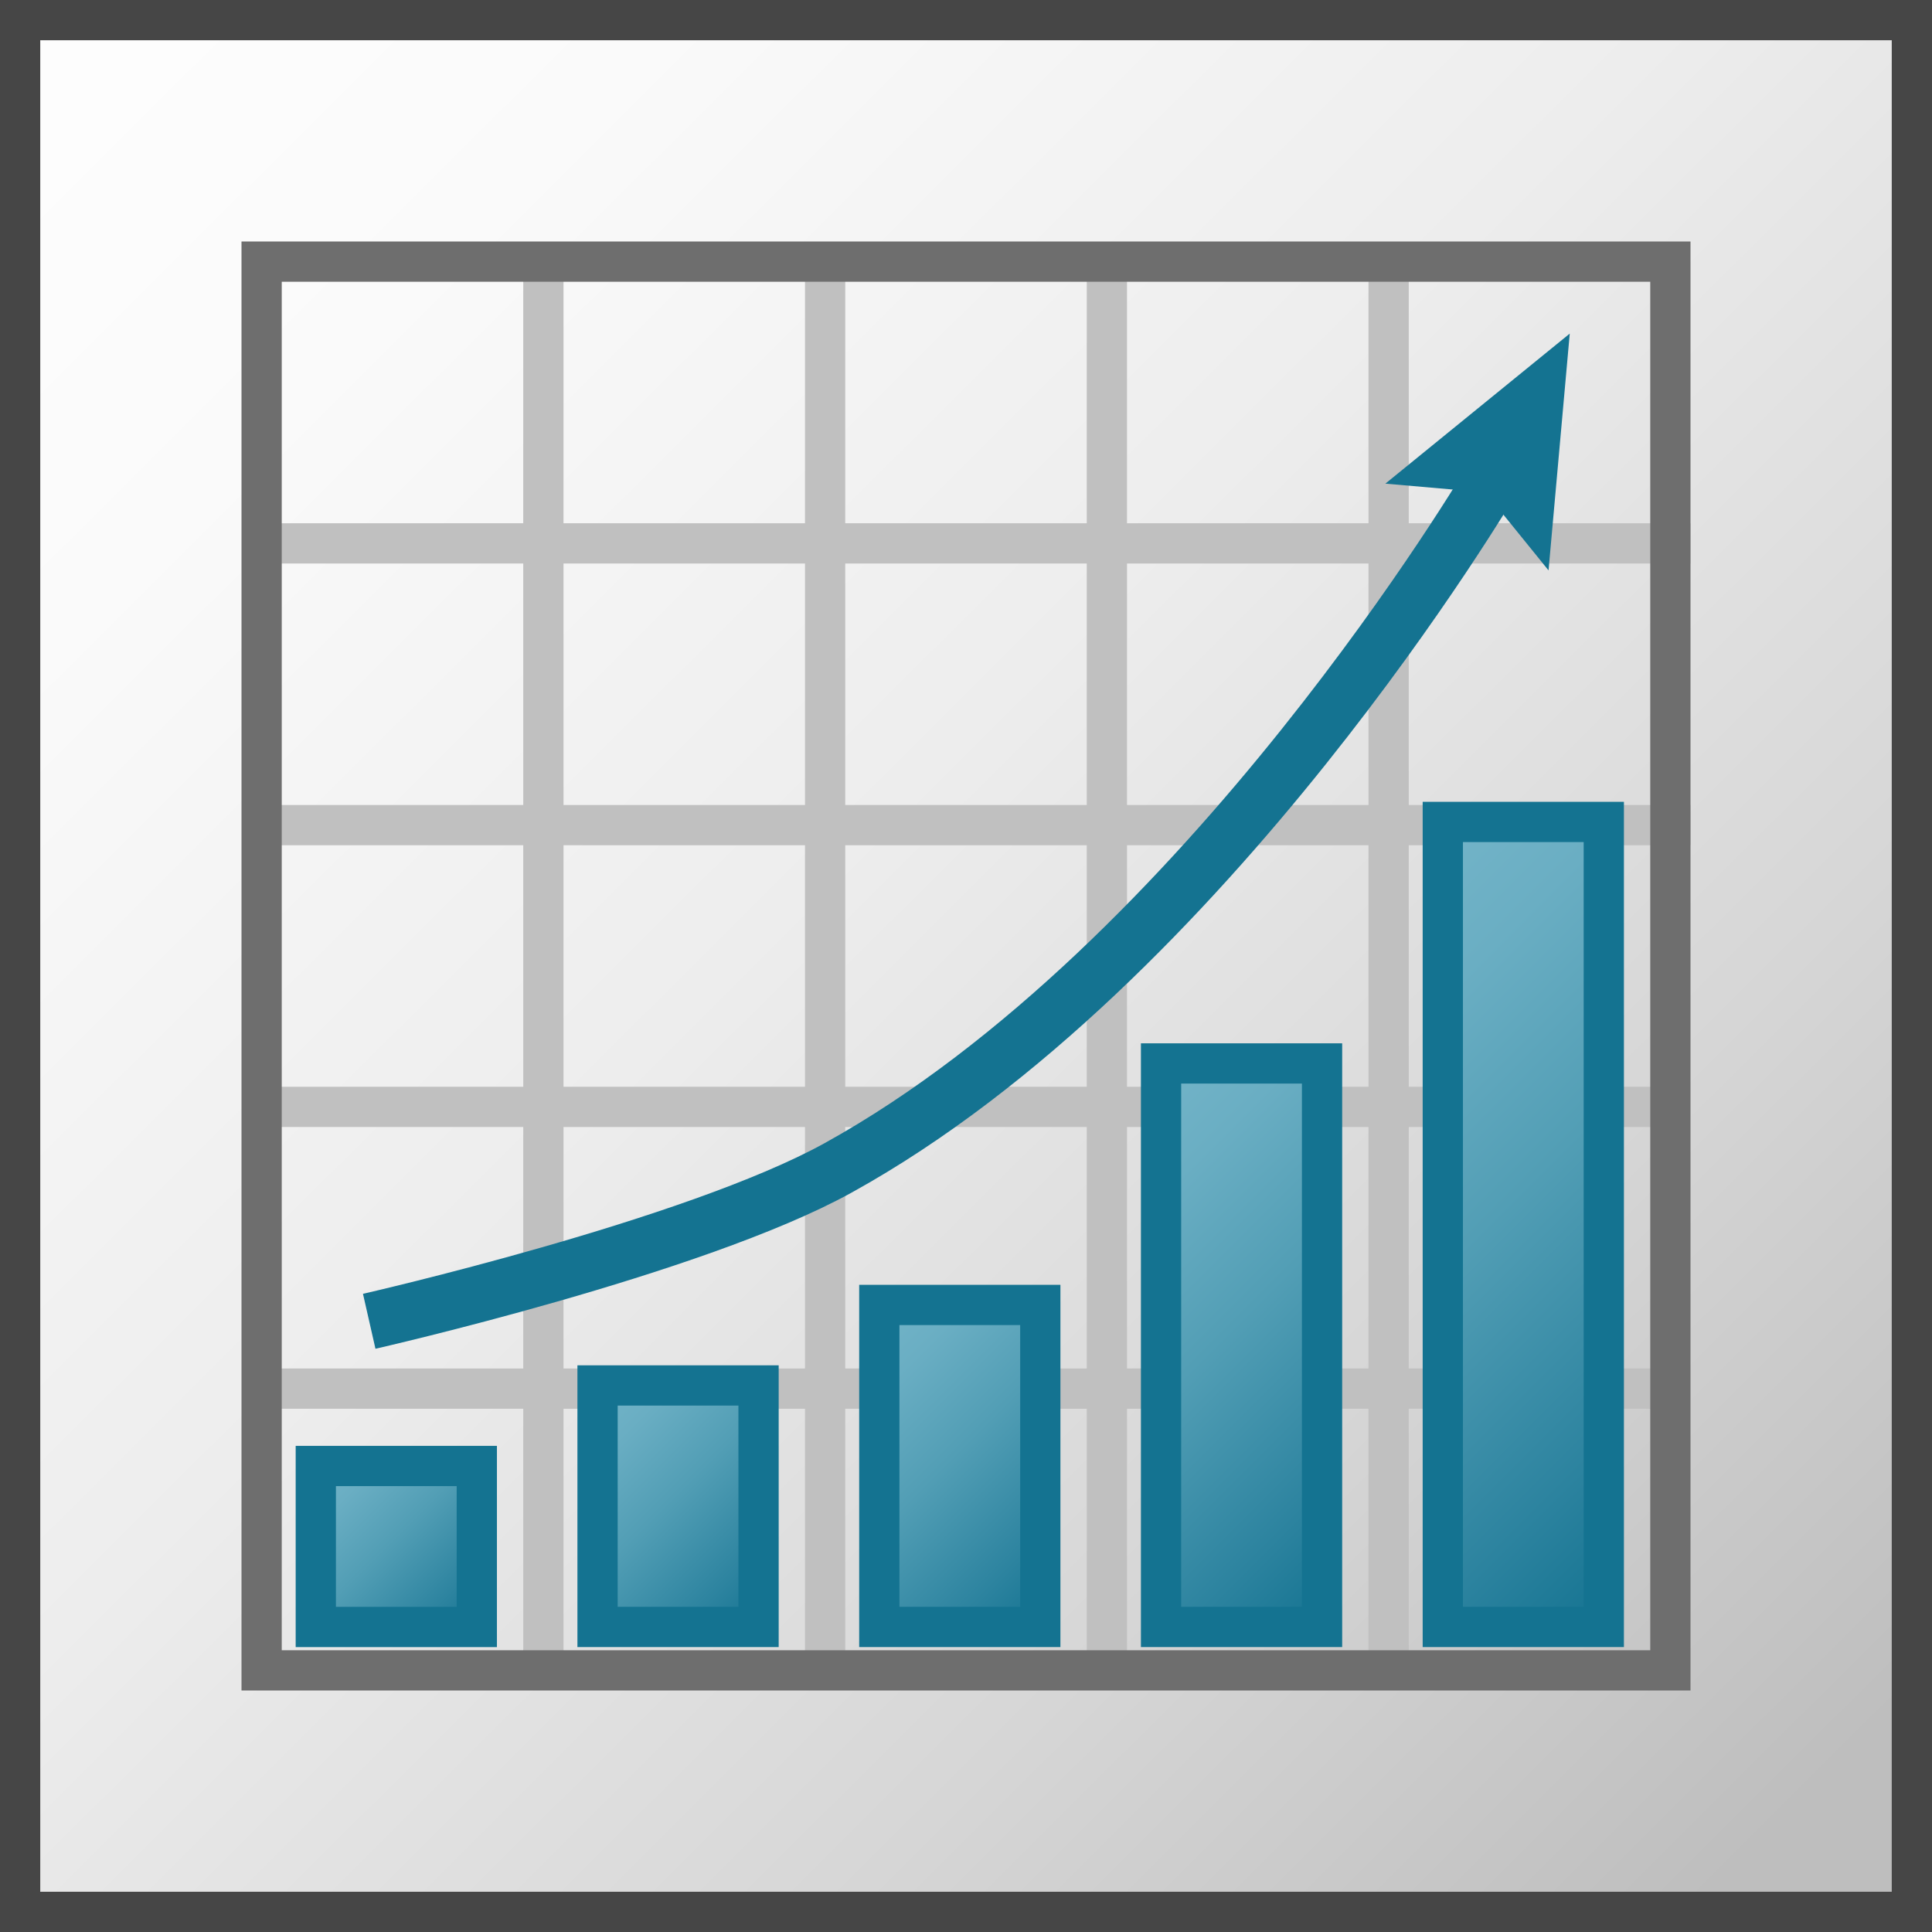<svg id="Layer_1" data-name="Layer 1" xmlns="http://www.w3.org/2000/svg" xmlns:xlink="http://www.w3.org/1999/xlink" viewBox="0 0 48 48">
  <rect x="0" y="0" width="48" height="48" fill="#333333" stroke="none"/>
  <defs>
    <linearGradient id="linear-gradient" x1="-2.179" y1="52.271" x2="44.738" y2="5.189" gradientTransform="matrix(1, 0, 0, -1, 0, 50)" gradientUnits="userSpaceOnUse">
      <stop offset="0" stop-color="#fff"/>
      <stop offset="0.232" stop-color="#fafafa"/>
      <stop offset="0.496" stop-color="#ededed"/>
      <stop offset="0.775" stop-color="#d6d6d6"/>
      <stop offset="1" stop-color="#bebebe"/>
    </linearGradient>
    <linearGradient id="linear-gradient-2" x1="159.338" y1="199.792" x2="164.797" y2="198.308" gradientTransform="matrix(0.868, 0.497, 0.497, -0.868, -229.691, 130.665)" gradientUnits="userSpaceOnUse">
      <stop offset="0" stop-color="#73b4c8"/>
      <stop offset="0.175" stop-color="#6aaec3"/>
      <stop offset="0.457" stop-color="#529eb5"/>
      <stop offset="0.809" stop-color="#2c839f"/>
      <stop offset="1" stop-color="#147391"/>
    </linearGradient>
    <linearGradient id="linear-gradient-3" x1="164.234" y1="204.323" x2="171.057" y2="202.468" xlink:href="#linear-gradient-2"/>
    <linearGradient id="linear-gradient-4" x1="169.13" y1="208.854" x2="177.318" y2="206.627" xlink:href="#linear-gradient-2"/>
    <linearGradient id="linear-gradient-5" x1="174.206" y1="222.129" x2="190.582" y2="217.676" xlink:href="#linear-gradient-2"/>
    <linearGradient id="linear-gradient-6" x1="171.668" y1="215.492" x2="183.95" y2="212.151" xlink:href="#linear-gradient-2"/>
  </defs>
  <rect id="rect13" x="0.5" y="0.5" width="47" height="47" stroke="#464646" stroke-miterlimit="10" fill="url(#linear-gradient)"/>
  <line id="line15" x1="42" y1="13.5" x2="6.5" y2="13.5" fill="none" stroke="silver" stroke-miterlimit="10"/>
  <line id="line17" x1="42" y1="20.5" x2="6.5" y2="20.5" fill="none" stroke="silver" stroke-miterlimit="10"/>
  <line id="line19" x1="41.5" y1="27.5" x2="6.5" y2="27.5" fill="none" stroke="silver" stroke-miterlimit="10"/>
  <line id="line21" x1="41.5" y1="34.5" x2="6.5" y2="34.5" fill="none" stroke="silver" stroke-miterlimit="10"/>
  <line id="line23" x1="13.5" y1="6.5" x2="13.5" y2="41.5" fill="none" stroke="silver" stroke-miterlimit="10"/>
  <line id="line25" x1="20.5" y1="6.5" x2="20.5" y2="41.5" fill="none" stroke="silver" stroke-miterlimit="10"/>
  <line id="line27" x1="27.5" y1="6.5" x2="27.5" y2="41.5" fill="none" stroke="silver" stroke-miterlimit="10"/>
  <line id="line29" x1="34.5" y1="6.5" x2="34.5" y2="41.5" fill="none" stroke="silver" stroke-miterlimit="10"/>
  <rect id="rect31" x="6.5" y="6.5" width="35" height="35" fill="none" stroke="#6e6e6e" stroke-miterlimit="10"/>
  <rect id="rect60" x="7.846" y="36.422" width="4" height="4" stroke="#147391" fill="url(#linear-gradient-2)"/>
  <rect id="rect62" x="14.846" y="34.421" width="4" height="6" stroke="#147391" fill="url(#linear-gradient-3)"/>
  <rect id="rect64" x="21.846" y="32.421" width="4" height="8" stroke="#147391" fill="url(#linear-gradient-4)"/>
  <rect id="rect66" x="35.846" y="20.421" width="4" height="20" stroke="#147391" fill="url(#linear-gradient-5)"/>
  <rect id="rect68" x="28.846" y="26.421" width="4" height="14" stroke="#147391" fill="url(#linear-gradient-6)"/>
  <polygon id="polygon35" points="36.903 12.233 38.473 14.171 39 8.288 34.419 12.016 36.903 12.233" fill="#147391"/>
  <path id="path871" d="M9.173,32.827s8.074-1.835,11.649-3.811C29.989,23.949,37.074,11.9,37.074,11.9" fill="none" stroke="#147391" stroke-width="1.4"/>
</svg>
